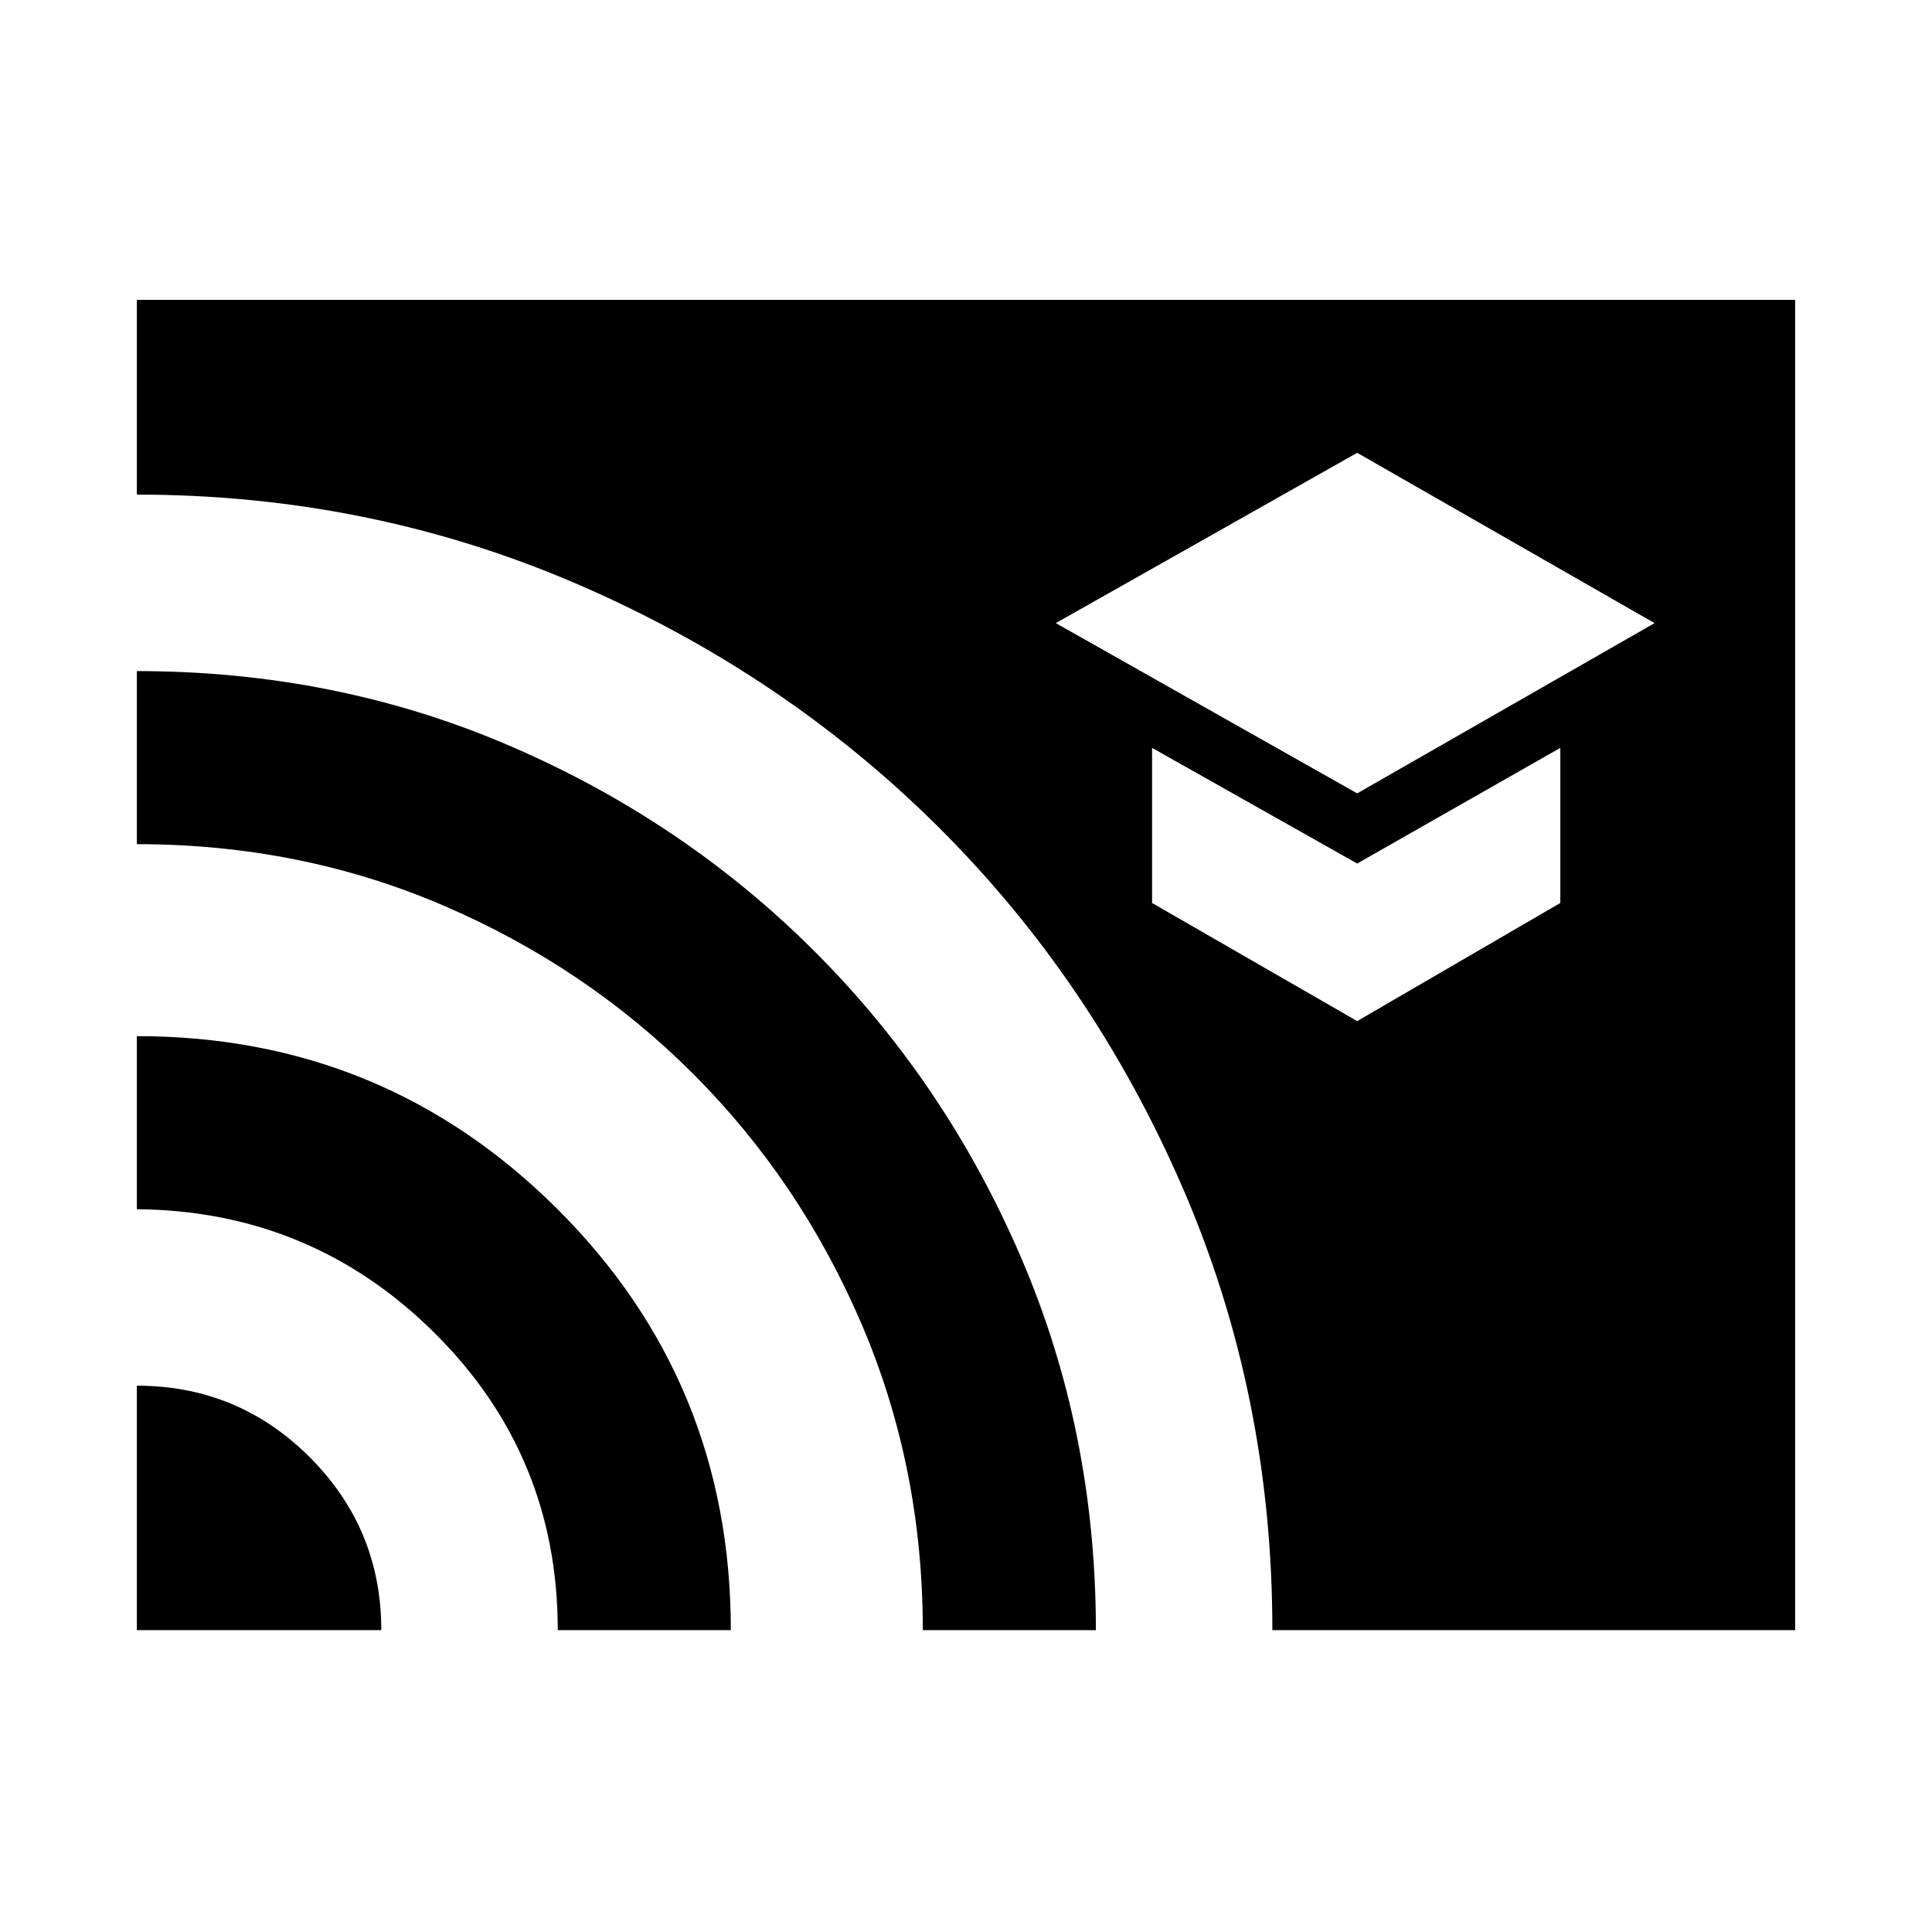 <svg xmlns="http://www.w3.org/2000/svg" height="24" viewBox="0 -960 960 960" width="24"><path d="m674.38-565.77 147.77-84.61L674.38-735l-149.76 84.62 149.76 84.61Zm0 113.15 100.93-58.69v-77.07l-100.93 57.46-101.92-57.46v77.07l101.92 58.69ZM68-150v-121.46q50.35 0 85.91 35.55 35.55 35.56 35.55 85.91H68Zm209.15 0q0-86.85-61.18-147.62Q154.78-358.39 68-359.15v-86q122.77 0 208.96 85.91 86.19 85.91 86.19 209.24h-86Zm181.39 0q0-81.08-30.46-152.16-30.46-71.07-83.66-124.26-53.19-53.2-124.17-83.66Q149.27-540.54 68-540.54v-86q99.31 0 185.78 37.34T405.1-486.92q64.86 64.93 102.15 151.52 37.29 86.58 37.29 185.4h-86Zm173.69 0q0-117.08-44.68-220.07-44.69-102.99-121.66-179.38-76.97-76.4-179.7-120.59Q183.45-714.23 68-714.23V-811h824v661H632.23Z"/></svg>